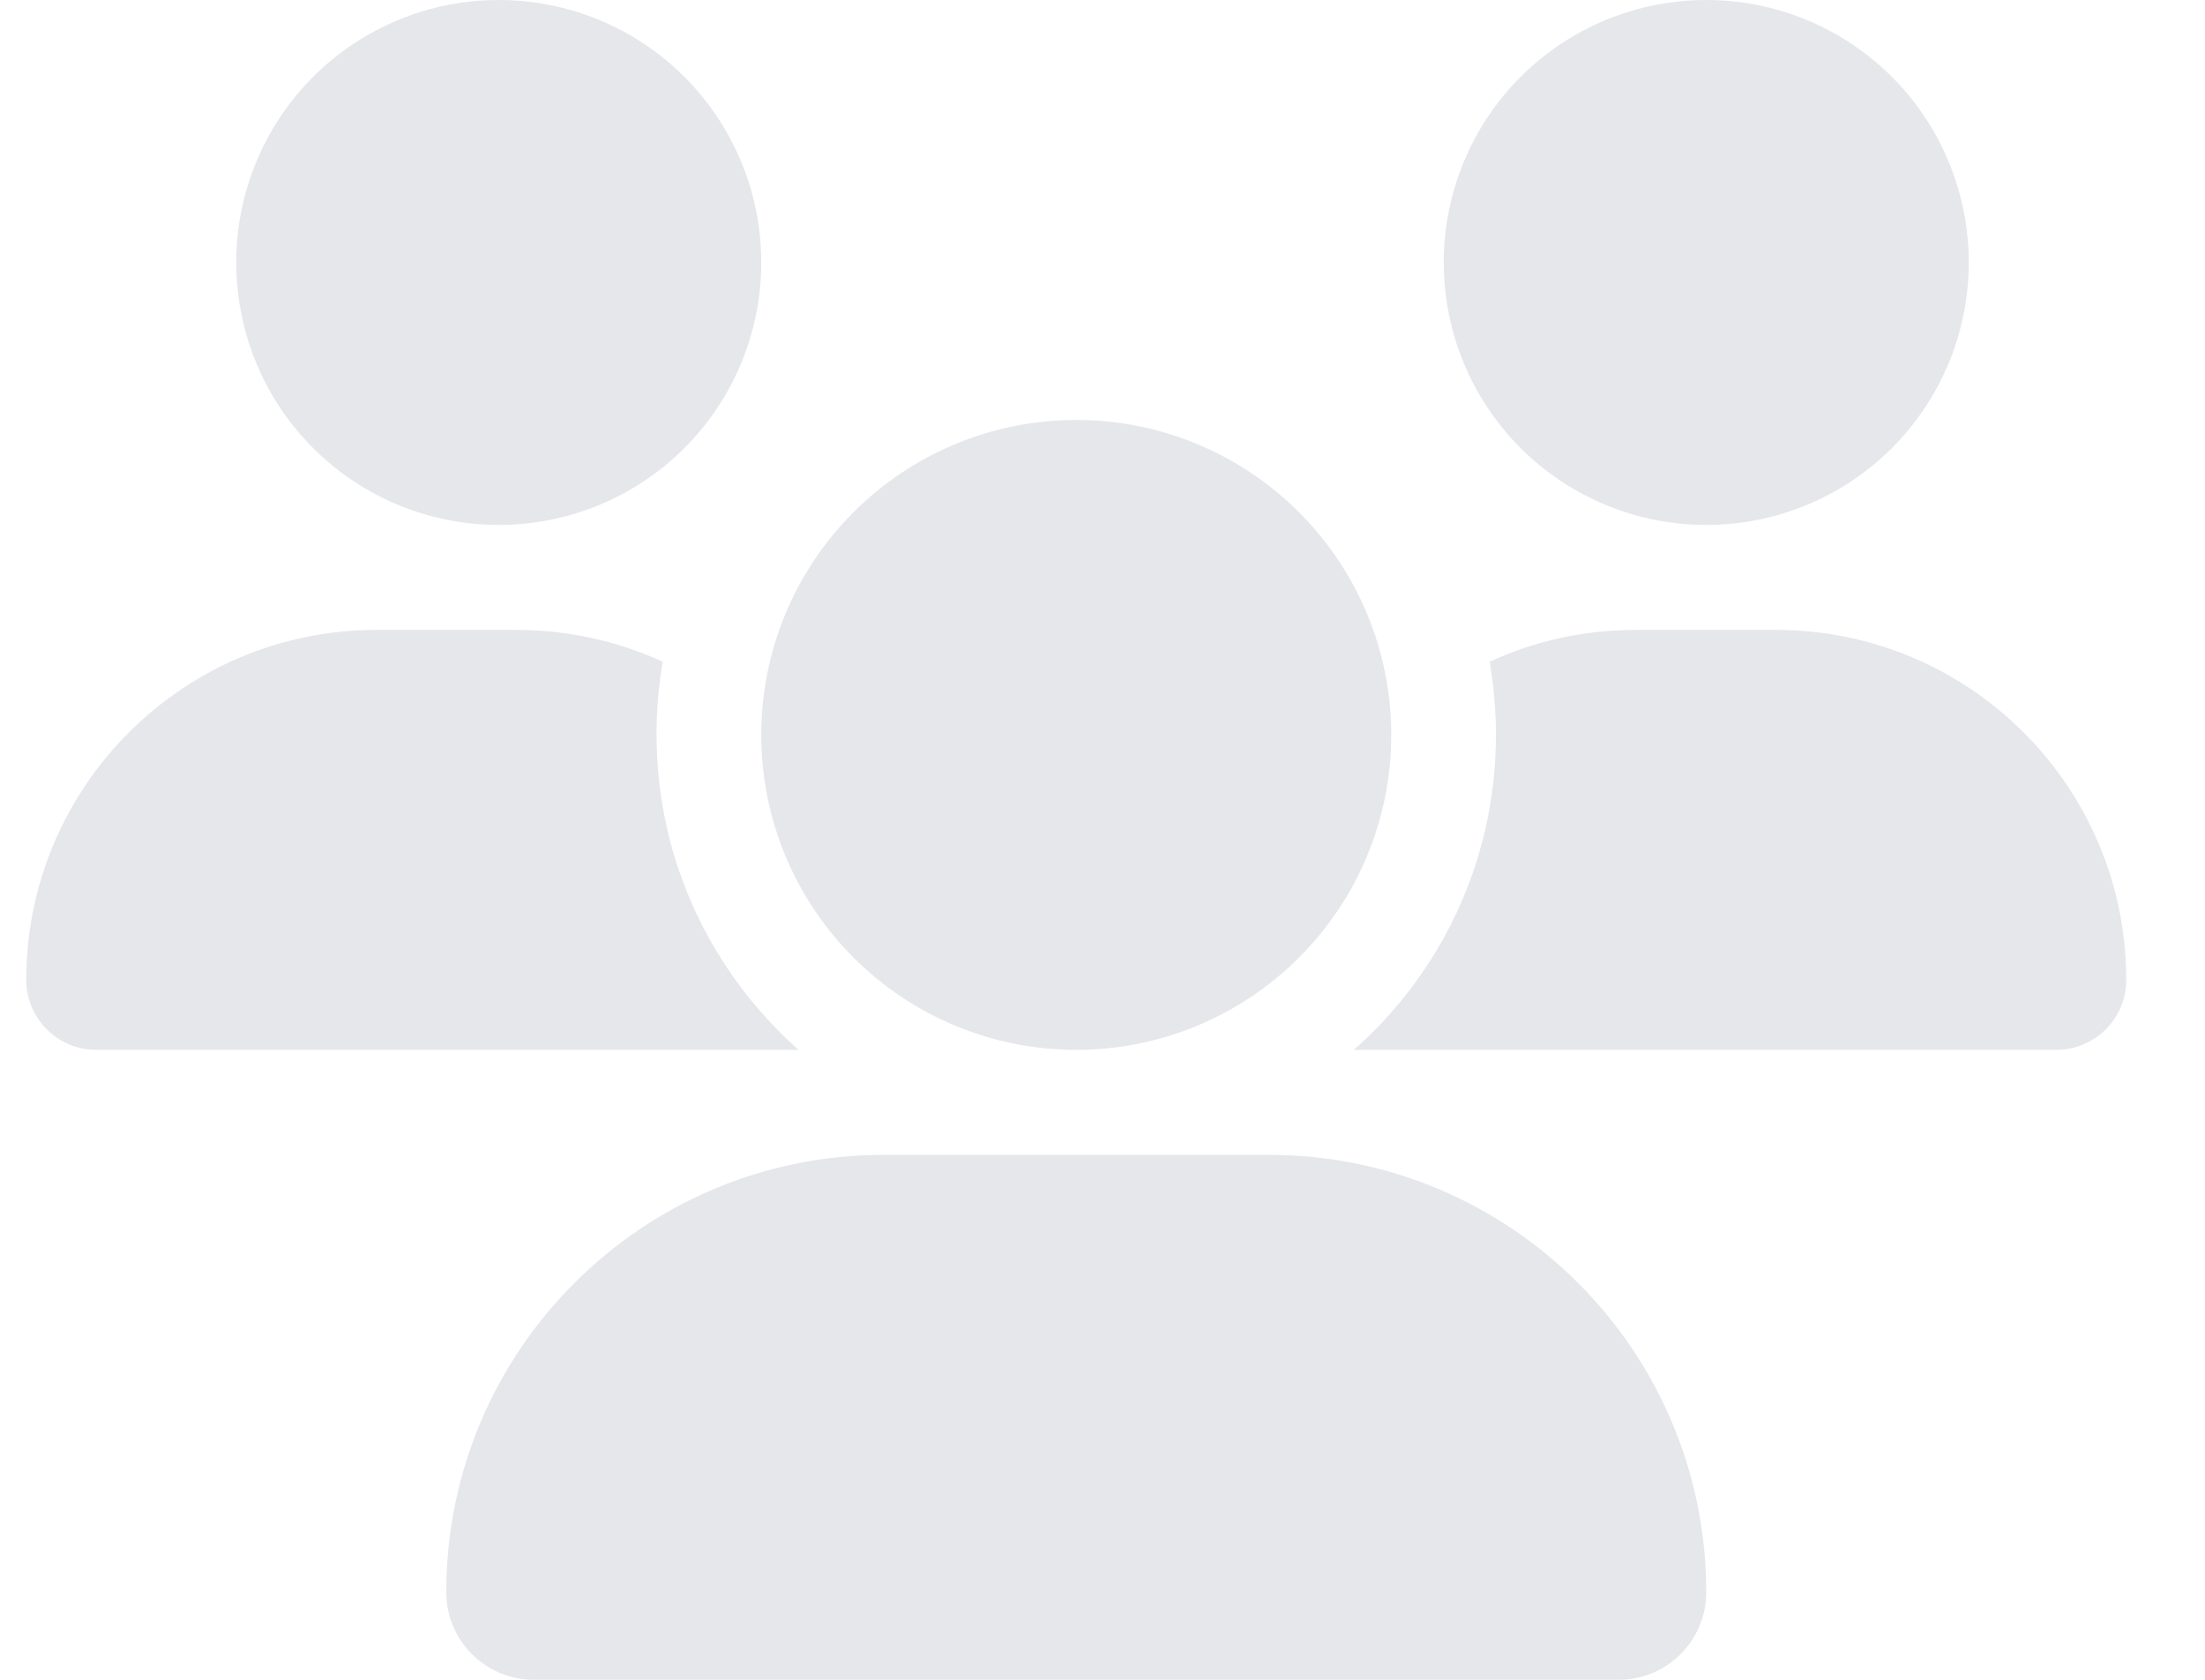 <svg width="21" height="16" viewBox="0 0 21 16" fill="none" xmlns="http://www.w3.org/2000/svg">
<g clip-path="url(#clip0_211_5644)">
<path d="M4.75 0C5.413 0 6.049 0.263 6.518 0.732C6.987 1.201 7.25 1.837 7.25 2.5C7.25 3.163 6.987 3.799 6.518 4.268C6.049 4.737 5.413 5 4.75 5C4.087 5 3.451 4.737 2.982 4.268C2.513 3.799 2.25 3.163 2.25 2.5C2.25 1.837 2.513 1.201 2.982 0.732C3.451 0.263 4.087 0 4.75 0ZM16.25 0C16.913 0 17.549 0.263 18.018 0.732C18.487 1.201 18.75 1.837 18.75 2.5C18.75 3.163 18.487 3.799 18.018 4.268C17.549 4.737 16.913 5 16.25 5C15.587 5 14.951 4.737 14.482 4.268C14.013 3.799 13.75 3.163 13.75 2.5C13.75 1.837 14.013 1.201 14.482 0.732C14.951 0.263 15.587 0 16.25 0ZM0.25 9.334C0.25 7.494 1.744 6 3.584 6H4.919C5.416 6 5.888 6.109 6.312 6.303C6.272 6.528 6.253 6.763 6.253 7C6.253 8.194 6.778 9.266 7.606 10C7.6 10 7.594 10 7.584 10H0.916C0.55 10 0.25 9.7 0.25 9.334ZM12.916 10C12.909 10 12.903 10 12.894 10C13.725 9.266 14.247 8.194 14.247 7C14.247 6.763 14.225 6.531 14.188 6.303C14.613 6.106 15.084 6 15.581 6H16.916C18.756 6 20.25 7.494 20.25 9.334C20.25 9.703 19.95 10 19.584 10H12.916ZM7.25 7C7.25 6.204 7.566 5.441 8.129 4.879C8.691 4.316 9.454 4 10.25 4C11.046 4 11.809 4.316 12.371 4.879C12.934 5.441 13.25 6.204 13.25 7C13.25 7.796 12.934 8.559 12.371 9.121C11.809 9.684 11.046 10 10.25 10C9.454 10 8.691 9.684 8.129 9.121C7.566 8.559 7.25 7.796 7.25 7ZM4.25 15.166C4.25 12.866 6.116 11 8.416 11H12.084C14.384 11 16.25 12.866 16.25 15.166C16.25 15.625 15.878 16 15.416 16H5.084C4.625 16 4.25 15.628 4.25 15.166Z" fill="#E5E7EB"/>
</g>
<defs>
<clipPath id="clip0_211_5644">
<path d="M0.25 0H20.25V16H0.25V0Z" fill="white"/>
</clipPath>
</defs>
</svg>
